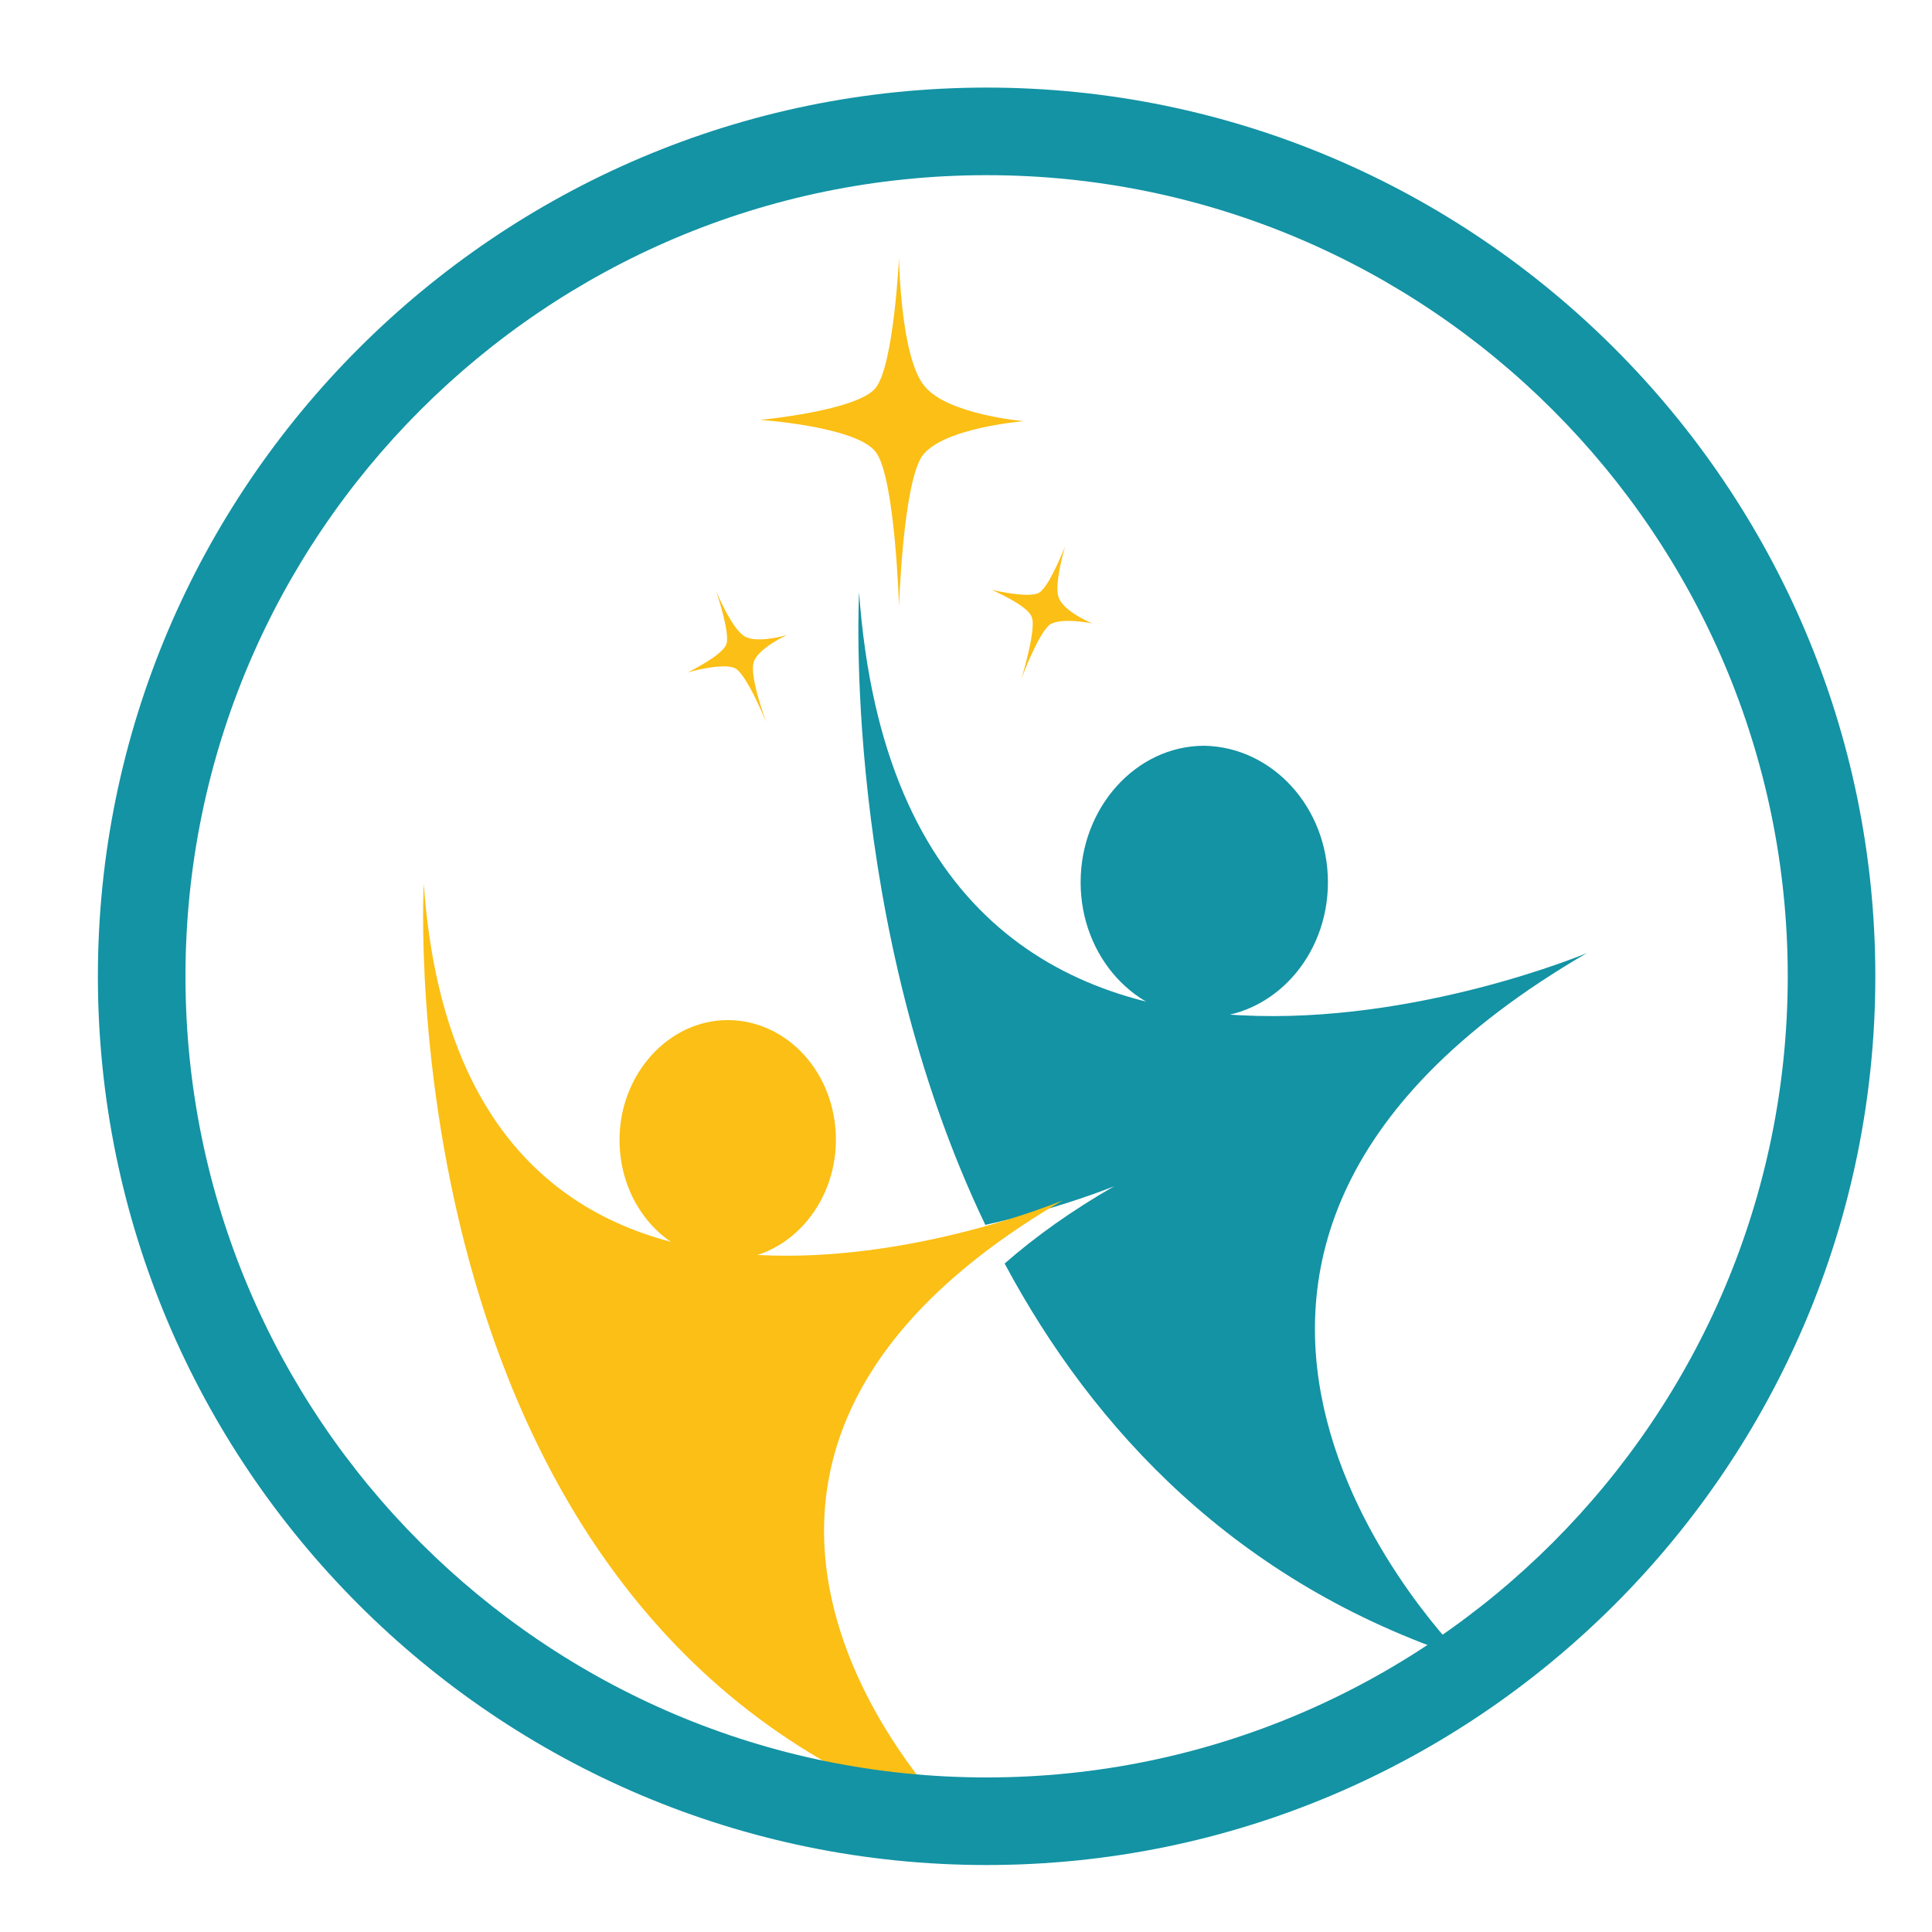<?xml version="1.0" encoding="utf-8"?>
<!-- Generator: Adobe Illustrator 18.1.0, SVG Export Plug-In . SVG Version: 6.00 Build 0)  -->
<svg version="1.0" id="Layer_1" xmlns="http://www.w3.org/2000/svg" xmlns:xlink="http://www.w3.org/1999/xlink" x="0px" y="0px"
	 viewBox="0 0 150 150" enable-background="new 0 0 150 150" xml:space="preserve">
<g>
	<path fill="#1393A4" d="M103.1,68.5c0,5.8-4.3,10.5-9.6,10.5c-5.3,0-9.6-4.7-9.6-10.5c0-5.8,4.3-10.6,9.6-10.6
		C98.8,58,103.1,62.7,103.1,68.5z"/>
	<path fill="#1393A4" d="M123.2,74c0,0-52.9,22.2-56.5-28c0,0-1.4,25.7,9.8,49.1c5.9-1.3,10-3,10-3c-3.3,1.9-6.1,3.9-8.5,6
		c6.9,12.9,18,24.8,35.6,30.6C113.7,128.7,82.1,97.9,123.2,74z"/>
	<path fill="#FBBF15" d="M82.5,93.2c0,0-46.5,19.5-49.6-24.6c0,0-3.2,58,41.3,72.7C74.2,141.3,46.4,114.3,82.5,93.2z"/>
	<path fill="#FBBF15" d="M71.6,35.4c-1.5,2.2-1.8,11.7-1.8,11.7s-0.3-10-1.8-12c-1.5-2-9-2.5-9-2.5s7.6-0.7,9-2.5
		c1.4-1.8,1.8-10.1,1.8-10.1s0.1,7.8,2,10c1.8,2.2,7.7,2.7,7.7,2.7S73.2,33.2,71.6,35.4z"/>
	<path fill="#FBBF15" d="M81.5,48.5c-0.9,0.7-2.2,4.2-2.2,4.2s1.2-3.9,0.8-4.8c-0.3-0.9-3.1-2.1-3.1-2.1s3,0.7,3.7,0.2
		c0.8-0.5,2-3.6,2-3.6s-0.9,3-0.5,4c0.4,1.1,2.6,2,2.6,2S82.4,47.9,81.5,48.5z"/>
	<path fill="#FBBF15" d="M58.5,51.5c-0.3,1.1,1,4.6,1,4.6s-1.5-3.7-2.4-4.2c-0.9-0.5-3.7,0.3-3.7,0.3s2.7-1.3,3-2.2
		c0.3-0.9-0.8-4.1-0.8-4.1s1.2,2.9,2.2,3.5c1,0.6,3.3-0.1,3.3-0.1S58.7,50.4,58.5,51.5z"/>
	<g>
		<g>
			<path fill="#1393A4" d="M76.6,144.8c-38.1,0-69-31-69-69s31-69,69-69s69,31,69,69S114.7,144.8,76.6,144.8z M76.6,13.6
				c-34.3,0-62.2,27.9-62.2,62.2S42.3,138,76.6,138c34.3,0,62.2-27.9,62.2-62.2S110.9,13.6,76.6,13.6z"/>
		</g>
	</g>
	<path fill="#FBBF15" d="M64.9,88.5c0,5.1-3.8,9.3-8.4,9.3c-4.6,0-8.4-4.1-8.4-9.3c0-5.1,3.8-9.3,8.4-9.3
		C61.1,79.2,64.9,83.3,64.9,88.5z"/>
</g>
</svg>
